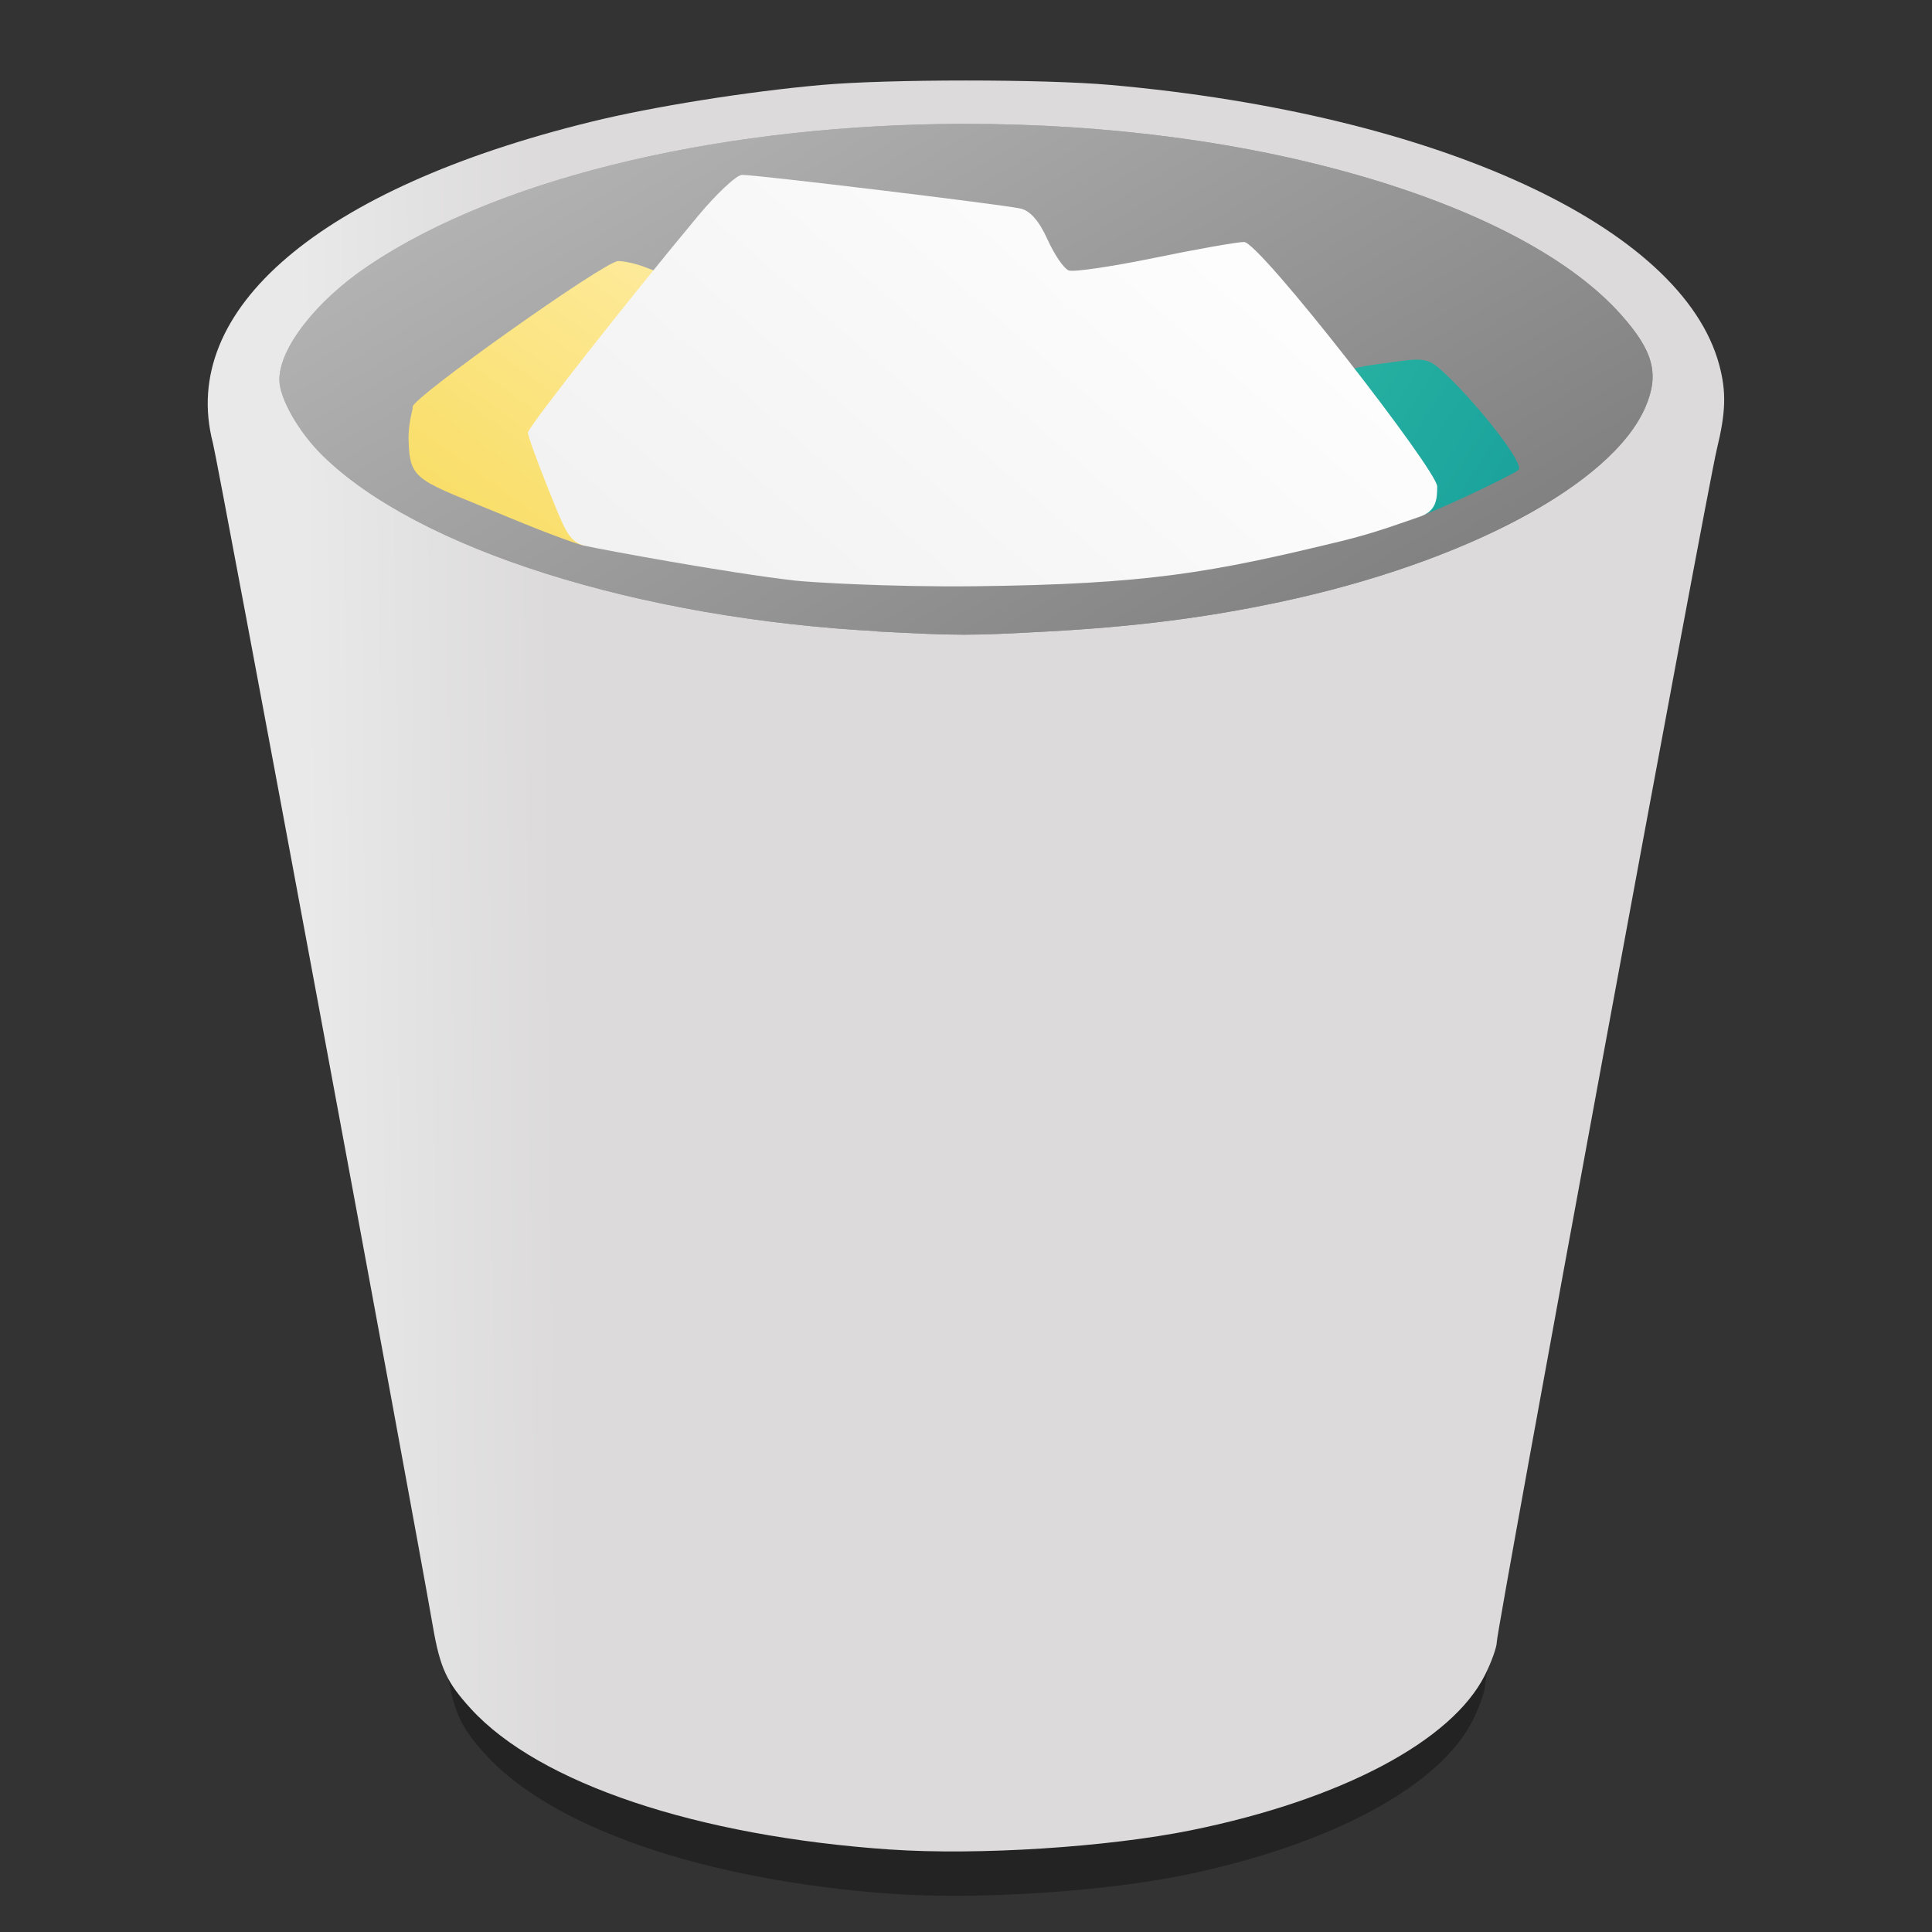<svg height="48" width="48" xmlns="http://www.w3.org/2000/svg" xmlns:xlink="http://www.w3.org/1999/xlink">
  <rect width="100%" height="100%" fill="#333333" stroke="none"/>
  <linearGradient id="a">
    <stop offset="0" stop-color="#B2B2B2"/>
    <stop offset="1" stop-color="#575757"/>
  </linearGradient>
  <linearGradient id="b" gradientUnits="userSpaceOnUse" x1="7.622" x2="40.395" y1="22.328" y2="21.987">
    <stop offset="0" stop-color="#E9E9E9"/>
    <stop offset=".189" stop-color="#DCDADA"/>
    <stop offset=".535" stop-color="#DCDADA"/>
    <stop offset="1" stop-color="#DCDADA"/>
  </linearGradient>
  <linearGradient id="c" gradientTransform="matrix(1 0 0 1.033 .077 -.47)" gradientUnits="userSpaceOnUse" x1="13.678" x2="34.829" xlink:href="#a" y1="4.542" y2="42.424"/>
  <linearGradient id="d" gradientTransform="matrix(1 0 0 1.033 .077 -.47)" gradientUnits="userSpaceOnUse" x1="10.298" x2="28.069" xlink:href="#a" y1="6.143" y2="37.691"/>
  <linearGradient id="e" gradientUnits="userSpaceOnUse" x1="37.72" x2="26.355" y1="11.682" y2="4.505">
    <stop offset="0" stop-color="#1ba39c"/>
    <stop offset="1" stop-color="#37c8ab"/>
  </linearGradient>
  <linearGradient id="f" gradientUnits="userSpaceOnUse" x1="15.641" x2="27.434" y1="13.709" y2=".118">
    <stop offset="0" stop-color="#f2f2f2"/>
    <stop offset="1" stop-color="#fff"/>
  </linearGradient>
  <linearGradient id="g" gradientUnits="userSpaceOnUse" x1="11.182" x2="17.079" y1="12.415" y2="4.217">
    <stop offset="0" stop-color="#f9de69"/>
    <stop offset="1" stop-color="#fea"/>
  </linearGradient>
  <path d="m22.197 47.054c-4.697-.331-8.521-1.648-10.173-3.505-.588-.661-.747-1.015-.922-2.05-.481-2.856-5.208-28.983-5.332-29.469-.846-3.33 2.607-6.347 9.159-7.999 1.5-.378 3.78-.753 5.589-.919 1.624-.149 5.394-.149 7.019 0 7.926.725 13.858 3.532 14.752 6.978.173.665.158 1.174-.061 2.094-.236.995-5.334 29.377-5.334 29.697 0 .13-.129.502-.287.826-.801 1.646-3.486 3.105-7.112 3.864-2.018.423-5.18.631-7.299.482z" fill-opacity=".314" stroke-width=".989"/>
  <path d="m22.126 45.952c-4.814-.33-8.732-1.645-10.426-3.497-.603-.66-.766-1.013-.945-2.045-.493-2.849-5.338-28.916-5.465-29.401-.867-3.323 2.672-6.332 9.386-7.981 1.538-.378 3.874-.751 5.728-.917 1.665-.148 5.528-.148 7.193 0 8.123.724 14.203 3.524 15.119 6.962.177.664.162 1.171-.062 2.089-.242.993-5.466 29.309-5.466 29.629 0 .13-.132.501-.294.824-.821 1.642-3.573 3.098-7.289 3.855-2.069.422-5.309.63-7.48.481z" fill="url(#b)"/>
  <path d="m23.989 3.078c3.475-.002 6.994.441 10.09 1.374 2.851.859 5.006 2.03 6.196 3.367.805.904.956 1.476.606 2.292-.822 1.917-4.481 3.869-9.085 4.846-1.853.393-3.616.616-5.801.734-1.913.103-2.155.105-4.22-.004h.101c-6.023-.313-11.496-2.05-13.859-4.367-.6-.589-1.078-1.429-1.076-1.891.003-.781.91-1.947 2.182-2.807 3.401-2.299 9.074-3.542 14.866-3.545z" fill="url(#c)" stroke-width="1.109"/>
  <path d="m23.989 3.078c3.475-.002 6.994.441 10.09 1.374 2.851.859 5.006 2.03 6.196 3.367.805.904.956 1.476.606 2.292-.822 1.917-4.481 3.869-9.085 4.846-1.853.393-3.616.616-5.801.734-1.913.103-2.155.105-4.22-.004h.101c-6.023-.313-11.496-2.05-13.859-4.367-.6-.589-1.078-1.429-1.076-1.891.003-.781.91-1.947 2.182-2.807 3.401-2.299 9.074-3.542 14.866-3.545z" fill="url(#d)" stroke-width="1.109"/>
  <path d="m12.576 12.828c-2.206-.916-2.397-.857-2.425-1.886-.013-.457.11-.743.102-.836-.019-.217 4.76-3.608 5.101-3.619.141-.004.439.061.663.147l.407.155-.395.491c-1.611 2.001-2.525 3.291-2.525 3.567 0 .178.24.851.534 1.495s.515 1.189.492 1.212c-.023.023-.74-.221-1.953-.725z" fill="url(#g)"/>
  <path d="m35.448 12.287c0-.304-.31-.774-1.124-1.709-1.263-1.449-1.282-1.367.369-1.594.722-.099.815-.075 1.238.326.821.78 1.985 2.256 1.789 2.371-.178.142-2.363 1.18-2.575 1.18-.086 0 .304-.345.304-.575z" fill="url(#e)"/>
  <path d="m19.77 14.427c-1.716-.197-4.787-.767-5.233-.866-.414-.091-.517-.425-.927-1.443-.272-.675-.494-1.291-.494-1.369 0-.139 2.557-3.38 4.222-5.379.468-.562.961-1.023 1.096-1.025.348-.005 6.49.738 6.923.837.24.055.462.31.669.769.17.378.407.723.526.768.119.045 1.078-.096 2.132-.313 1.054-.217 2.055-.394 2.225-.394.385 0 4.798 5.677 4.798 6.074 0 .322-.024.616-.44.754-.395.131-1.054.389-1.958.608-3.207.777-4.787 1.068-9.079 1.117-2.17.024-4.163-.104-4.46-.139z" fill="url(#f)"/>
</svg>
